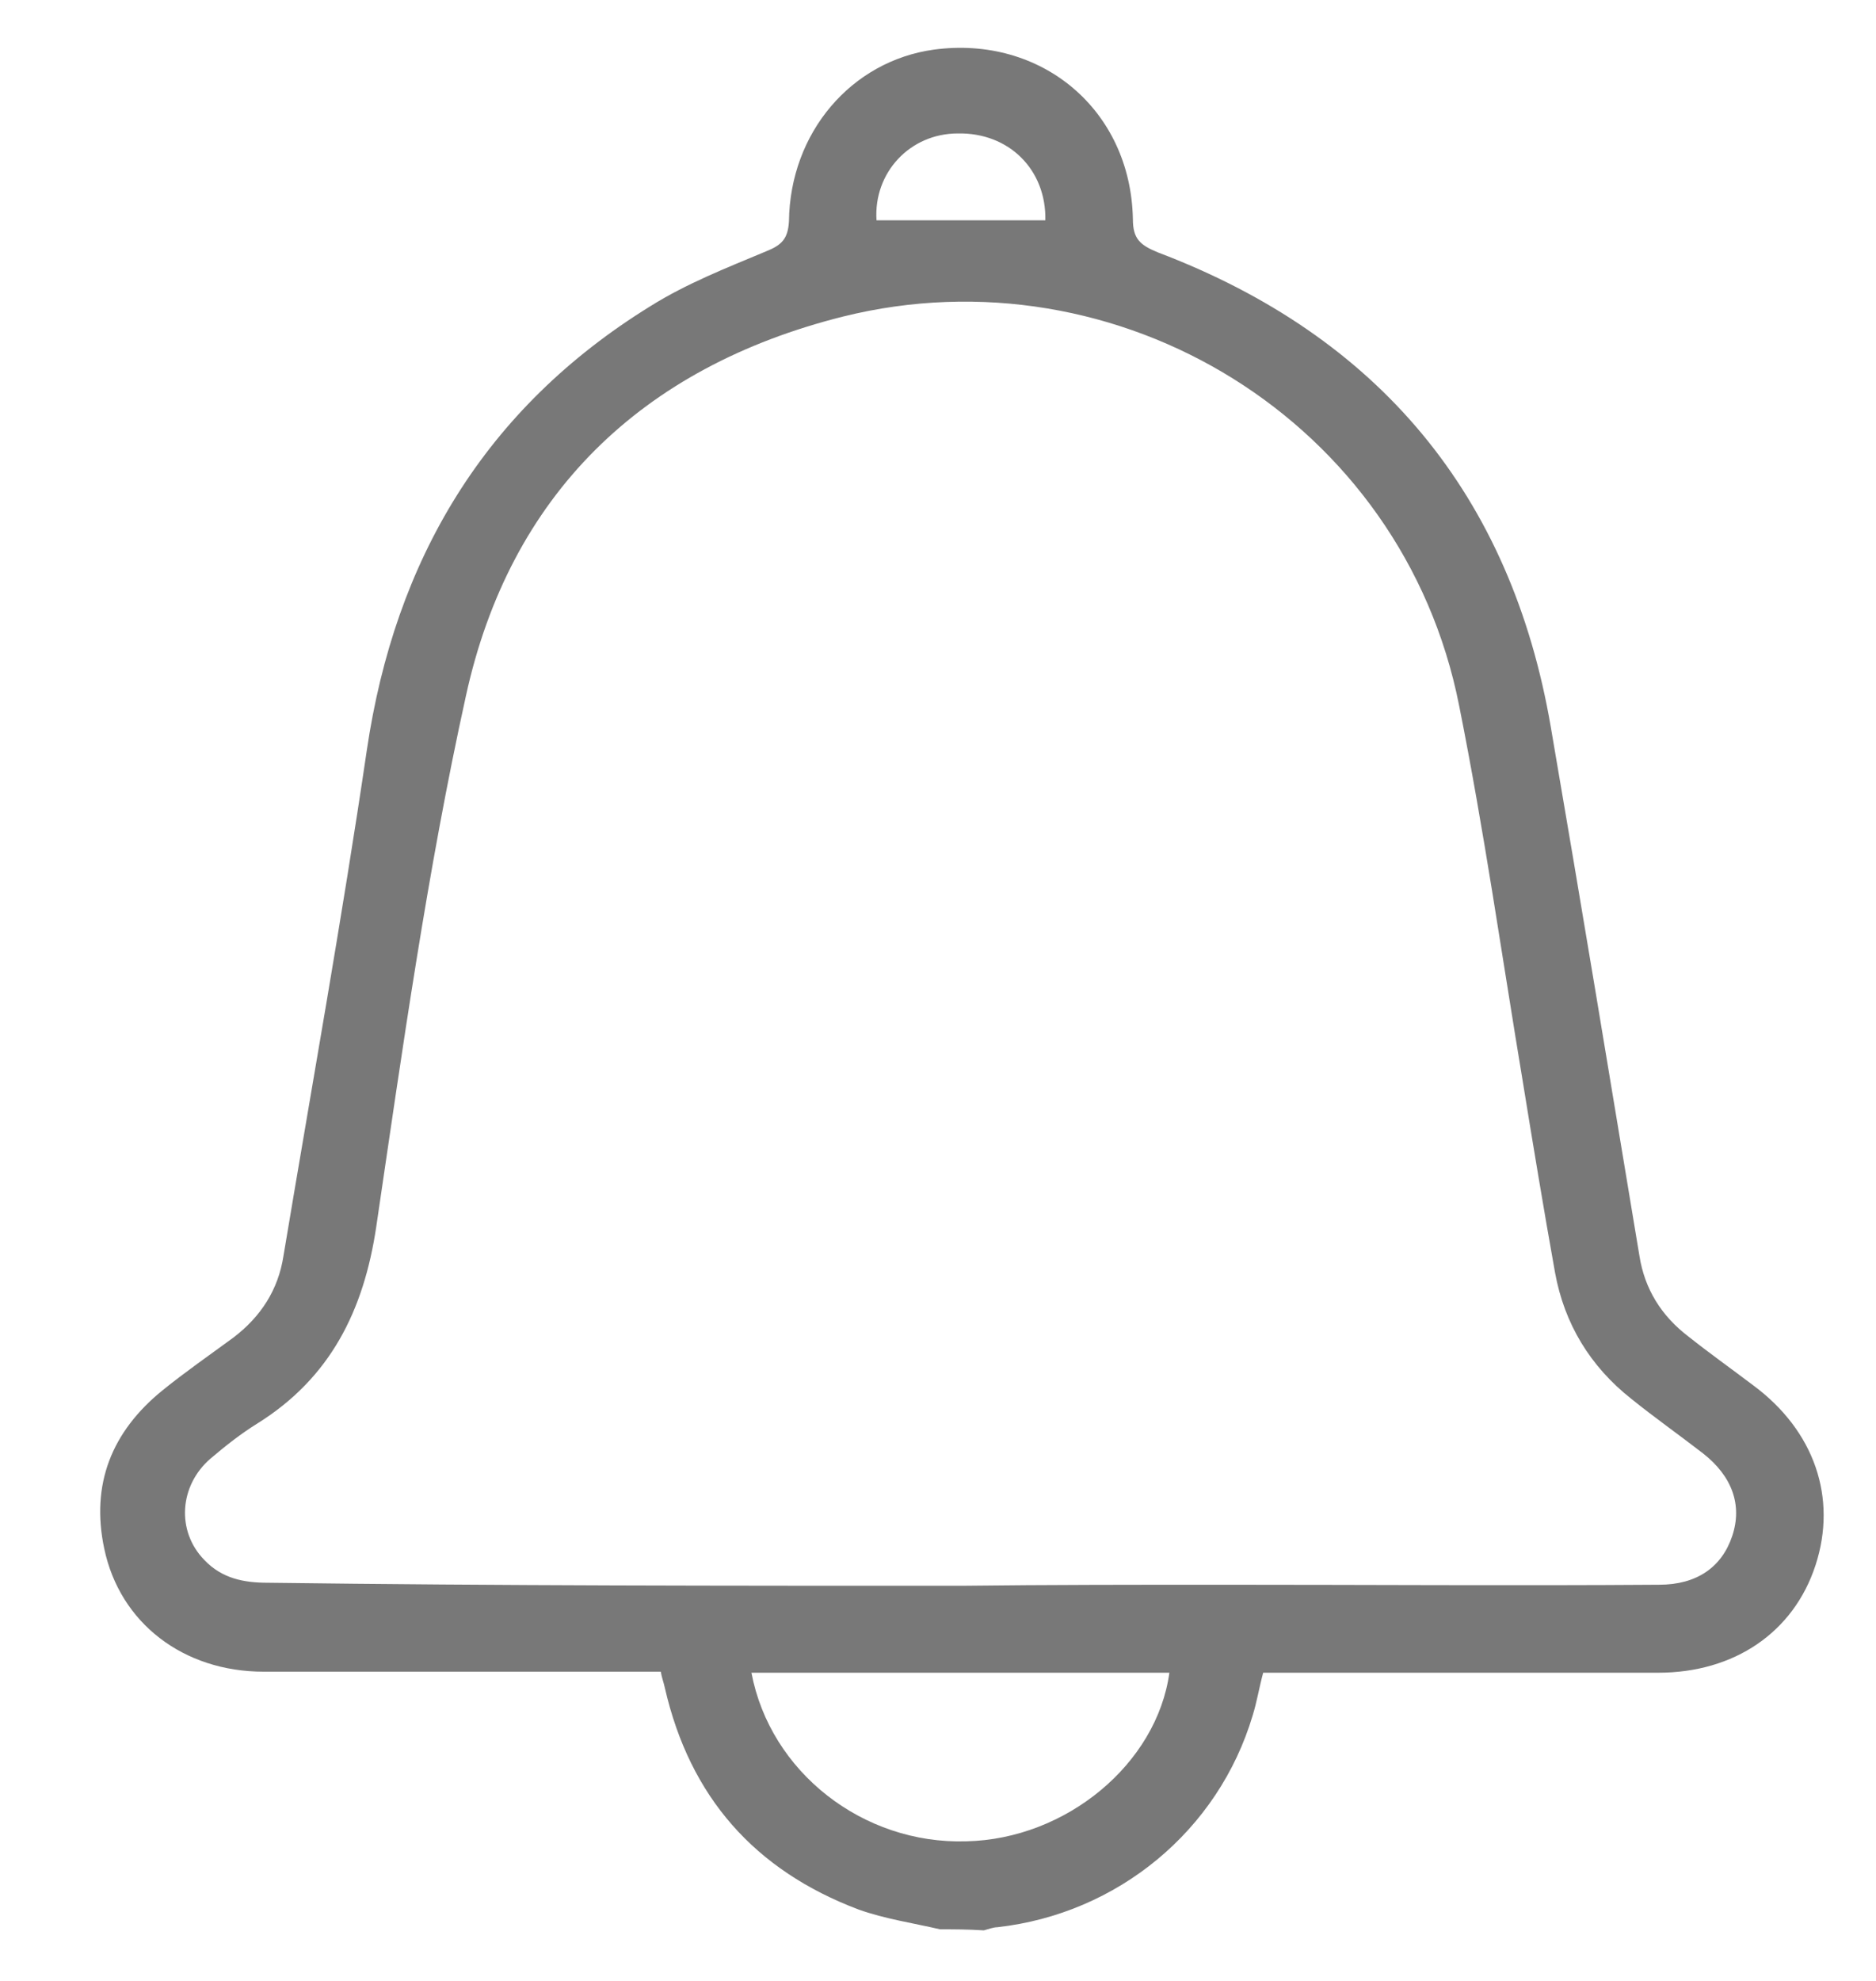 <svg width="18" height="19" viewBox="0 0 18 19" fill="none"
								xmlns="http://www.w3.org/2000/svg" id="CBNotifications">
								<path
									d="M9.02 18.505C8.76 18.445 8.49 18.405 8.24 18.316C7.24 17.939 6.62 17.235 6.38 16.193C6.37 16.143 6.35 16.093 6.34 16.034C6.26 16.034 6.18 16.034 6.11 16.034C4.92 16.034 3.72 16.034 2.53 16.034C1.76 16.034 1.15 15.568 1 14.853C0.87 14.238 1.07 13.732 1.56 13.335C1.78 13.157 2.01 12.998 2.24 12.829C2.5 12.631 2.67 12.373 2.72 12.045C2.99 10.428 3.28 8.821 3.52 7.193C3.79 5.368 4.65 3.919 6.24 2.937C6.59 2.718 6.97 2.57 7.35 2.411C7.5 2.351 7.56 2.292 7.57 2.123C7.58 1.27 8.17 0.585 8.96 0.476C9.99 0.337 10.85 1.051 10.87 2.103C10.87 2.292 10.94 2.351 11.11 2.421C13.23 3.224 14.5 4.752 14.88 6.975C15.17 8.662 15.45 10.358 15.73 12.045C15.78 12.363 15.94 12.621 16.2 12.819C16.4 12.978 16.61 13.127 16.82 13.286C17.41 13.722 17.63 14.367 17.42 15.012C17.21 15.657 16.64 16.044 15.91 16.044C14.72 16.044 13.53 16.044 12.35 16.044C12.27 16.044 12.2 16.044 12.12 16.044C12.08 16.193 12.06 16.322 12.02 16.451C11.69 17.562 10.72 18.356 9.57 18.485C9.53 18.485 9.48 18.505 9.44 18.515C9.28 18.505 9.15 18.505 9.02 18.505ZM9.22 15.21C10.06 15.2 10.9 15.2 11.74 15.2C13.13 15.2 14.53 15.21 15.92 15.2C16.28 15.2 16.52 15.032 16.62 14.734C16.72 14.437 16.62 14.159 16.34 13.94C16.11 13.762 15.87 13.593 15.65 13.415C15.26 13.107 15.01 12.7 14.92 12.204C14.81 11.589 14.71 10.984 14.61 10.368C14.41 9.168 14.24 7.967 14 6.767C13.46 4.038 10.73 2.381 8.09 3.036C6.15 3.522 4.89 4.752 4.47 6.677C4.1 8.354 3.86 10.071 3.61 11.767C3.49 12.571 3.17 13.216 2.47 13.653C2.31 13.752 2.16 13.871 2.02 13.99C1.72 14.248 1.69 14.685 1.96 14.962C2.13 15.141 2.34 15.181 2.57 15.181C4.79 15.21 7.01 15.21 9.22 15.21ZM7.21 16.044C7.39 16.997 8.28 17.691 9.27 17.661C10.23 17.641 11.1 16.917 11.22 16.044C9.89 16.044 8.55 16.044 7.21 16.044ZM8.41 2.113C8.96 2.113 9.5 2.113 10.03 2.113C10.04 1.627 9.68 1.27 9.19 1.28C8.73 1.28 8.38 1.657 8.41 2.113Z"
									fill="#787878" />

</svg>